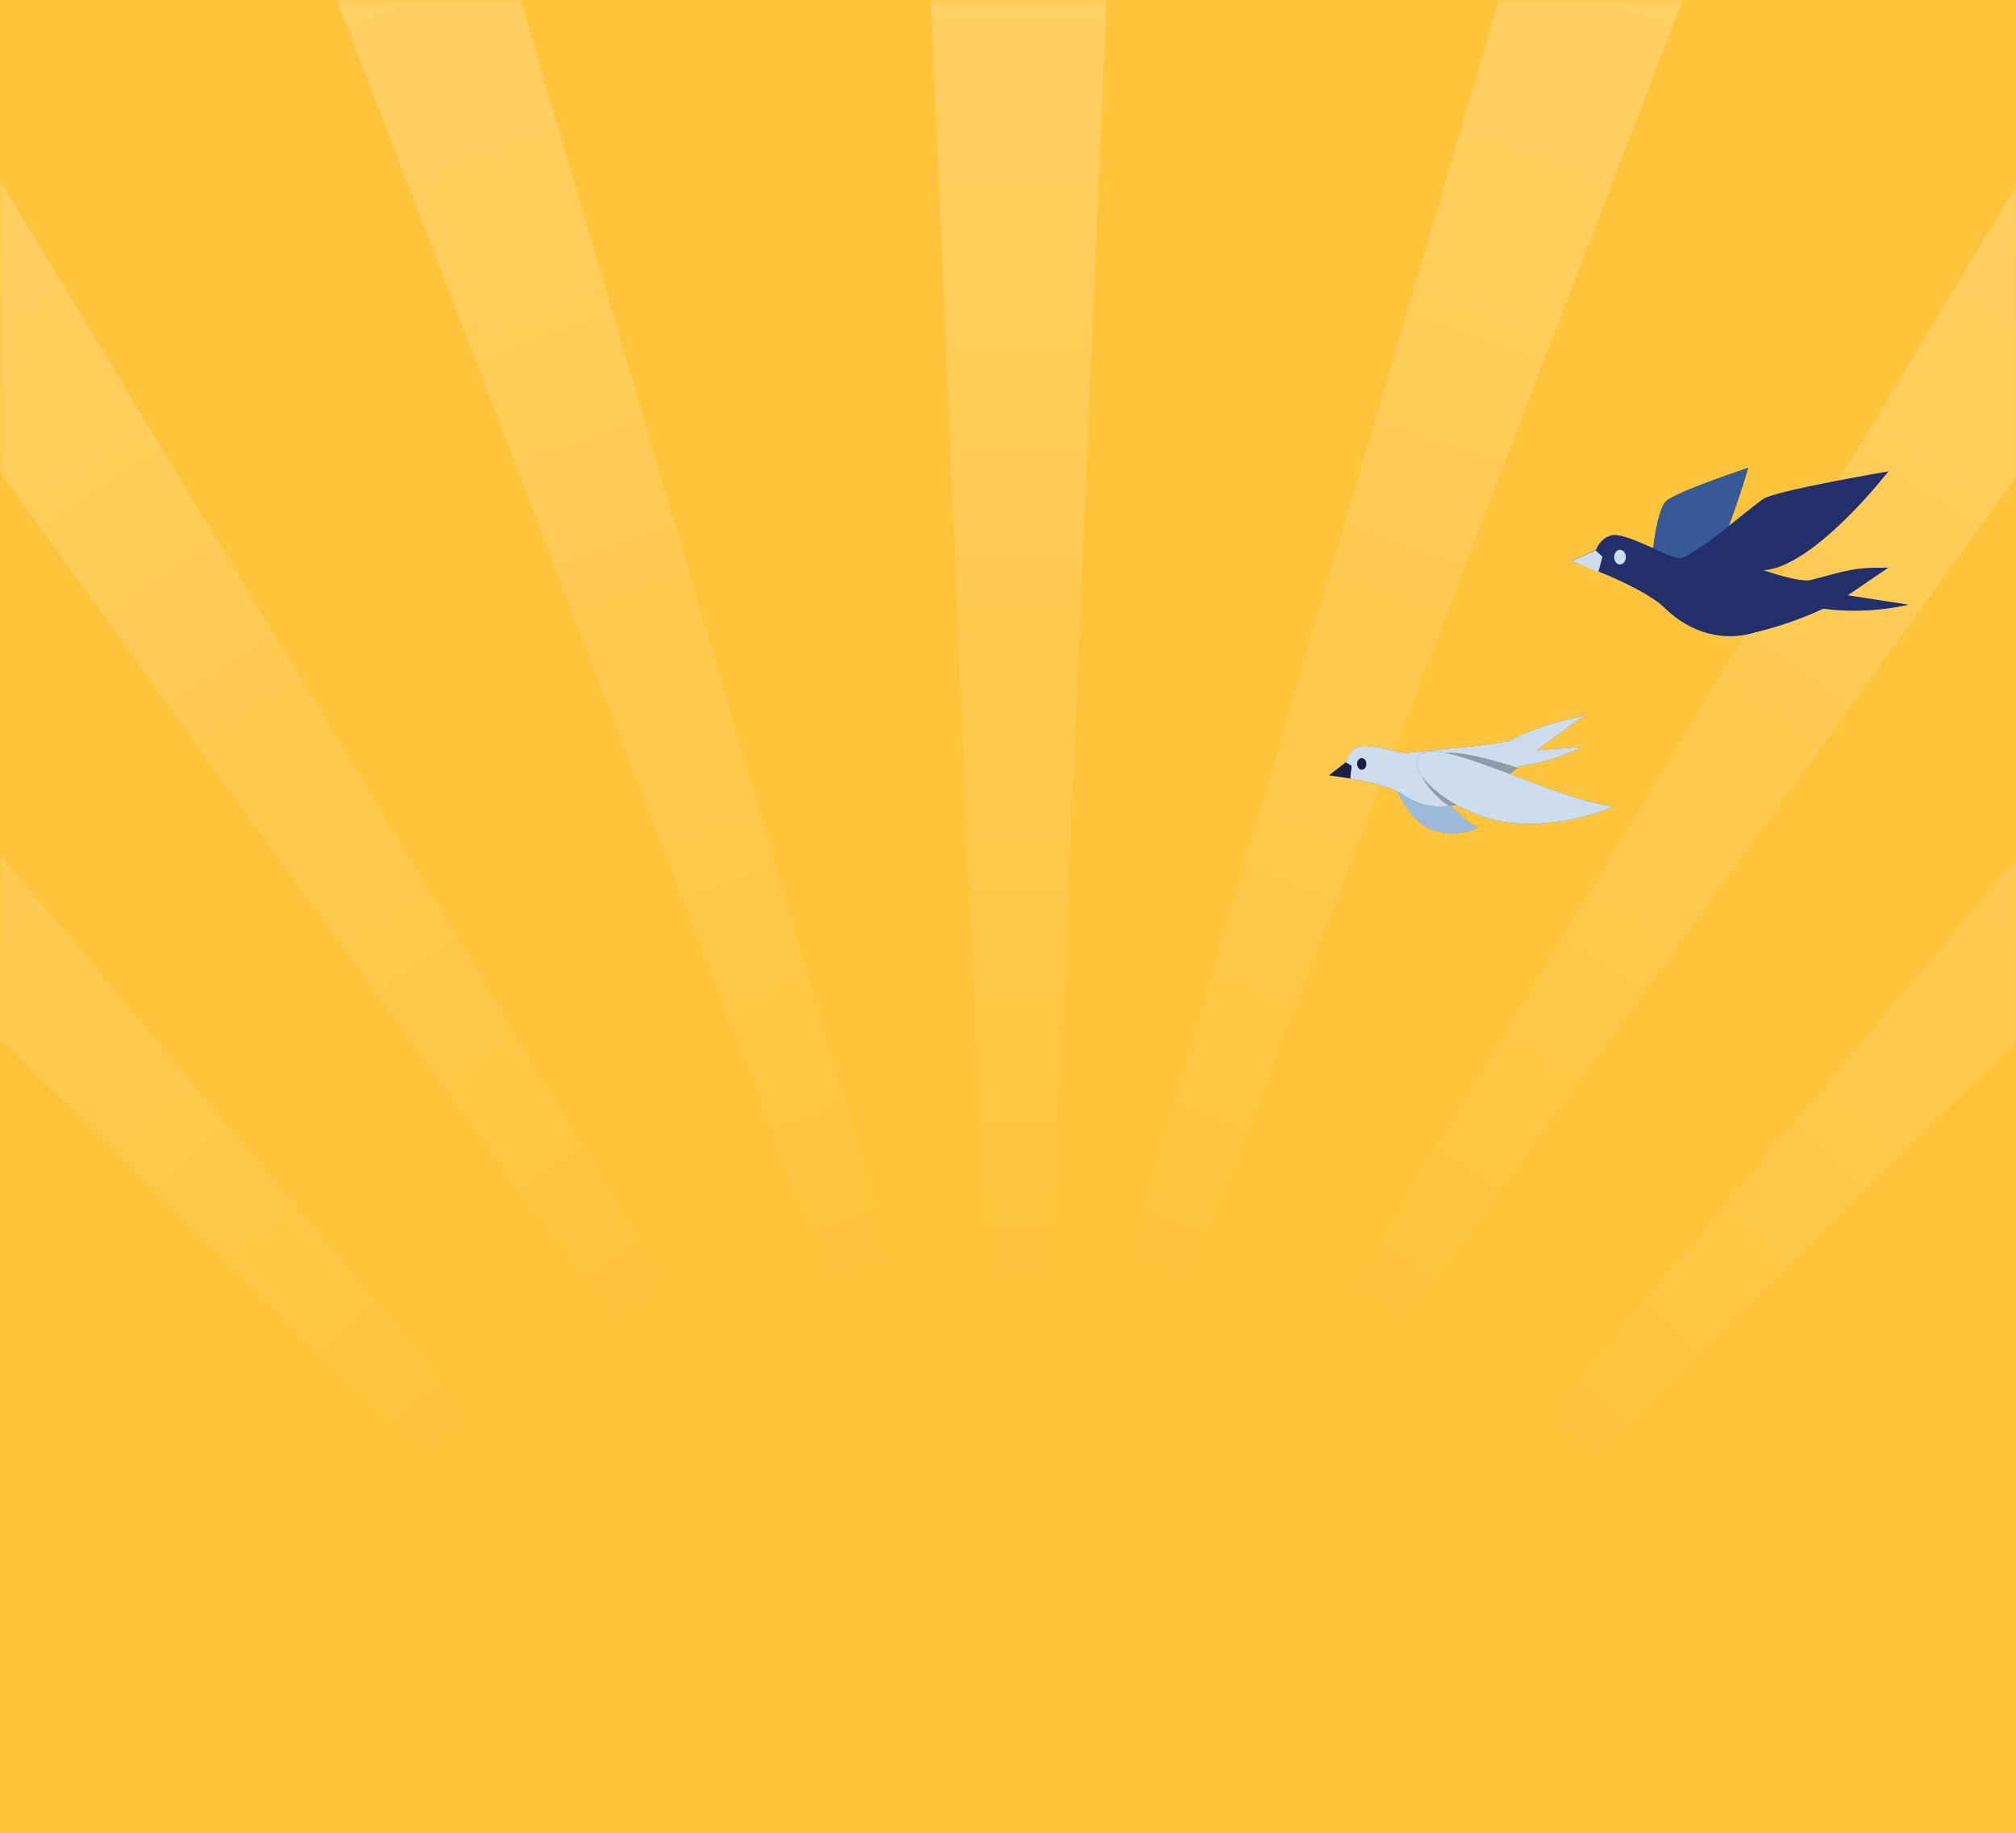 <svg width="375" height="341" viewBox="0 0 375 341" fill="none" xmlns="http://www.w3.org/2000/svg">
<rect width="375" height="341" fill="#FFC43C"/>
<mask id="mask0_154_1640" style="mask-type:alpha" maskUnits="userSpaceOnUse" x="0" y="0" width="375" height="325">
<rect width="375" height="325" fill="#D9D9D9"/>
</mask>
<g mask="url(#mask0_154_1640)">
<g opacity="0.2">
<path d="M183.5 240L173 -4H206L195.5 240H183.5Z" fill="url(#paint0_linear_154_1640)"/>
<path d="M209 237L282.652 -13L313.844 -2.227L220.343 240.917L209 237Z" fill="url(#paint1_linear_154_1640)"/>
<path d="M250 241.5L383.877 20L411.287 38.377L259.967 248.182L250 241.5Z" fill="url(#paint2_linear_154_1640)"/>
<path d="M285.72 265.506L443.396 79L467.658 101.369L294.542 273.64L285.72 265.506Z" fill="url(#paint3_linear_154_1640)"/>
<path d="M166.658 237L93.006 -13L61.814 -2.227L155.315 240.917L166.658 237Z" fill="url(#paint4_linear_154_1640)"/>
<path d="M125.657 241.5L-8.22 20L-35.63 38.377L115.69 248.182L125.657 241.5Z" fill="url(#paint5_linear_154_1640)"/>
<path d="M89.938 265.506L-67.739 79L-92 101.369L81.115 273.64L89.938 265.506Z" fill="url(#paint6_linear_154_1640)"/>
</g>
</g>
<path d="M307.029 106.396C307.029 106.396 307.834 94.936 309.979 93.144C312.113 91.352 325.206 87 325.206 87C325.206 87 320.025 104.664 316.879 106.712C313.734 108.748 307.029 106.396 307.029 106.396Z" fill="#0756A4"/>
<path opacity="0.6" d="M325.206 87.012C325.047 87.561 319.976 104.725 316.879 106.725C314.807 107.627 312.576 107.822 310.43 107.273C309.285 107.066 308.151 106.786 307.029 106.408C307.029 106.408 307.858 94.924 309.979 93.156C312.101 91.389 323.999 87.402 325.133 87.037L325.206 87.012Z" fill="#575E8D"/>
<path d="M300.361 99.52C303.324 99.52 310.089 103.592 312.32 103.799C314.551 104.006 325.62 94.4 327.998 92.815C330.375 91.23 351.245 87.695 351.245 87.695C351.245 87.695 337.397 105.542 327.998 106.066C327.998 106.066 334.959 108.517 336.982 107.858C343.419 106.188 344.662 105.518 351.233 105.591L343.687 110.735L355 112.479C349.77 113.649 344.431 113.905 339.14 113.222C335.105 115.088 330.948 116.538 326.718 117.55C320.83 119.452 314.588 117.843 309.76 113.174C305.701 109.029 292.303 104.335 292.303 104.335L296.875 102.299C297.533 100.629 298.886 99.557 300.361 99.508V99.52Z" fill="#407BFF"/>
<path opacity="0.8" d="M300.361 99.52C303.324 99.52 310.089 103.592 312.32 103.799C314.551 104.006 325.62 94.4 327.998 92.815C330.375 91.23 351.245 87.695 351.245 87.695C351.245 87.695 337.397 105.542 327.998 106.066C327.998 106.066 334.959 108.517 336.982 107.858C343.419 106.188 344.662 105.518 351.233 105.591L343.687 110.735L355 112.479C349.77 113.649 344.431 113.905 339.14 113.222C335.105 115.088 330.948 116.538 326.718 117.55C320.83 119.452 314.588 117.843 309.76 113.174C305.701 109.029 292.303 104.335 292.303 104.335L296.875 102.299C297.533 100.629 298.886 99.557 300.361 99.508V99.52Z" fill="#1C1C45"/>
<path d="M296.789 102.373L298.081 103.543L297.313 106.396L292.315 104.335L296.789 102.373Z" fill="#CDDDED"/>
<path d="M301.337 104.994C301.936 104.994 302.422 104.382 302.422 103.628C302.422 102.874 301.936 102.263 301.337 102.263C300.737 102.263 300.252 102.874 300.252 103.628C300.252 104.382 300.737 104.994 301.337 104.994Z" fill="#CDDDED"/>
<path d="M259.741 141.334C261.898 139.53 270.785 152.33 274.991 153.927C272.005 155.305 268.762 155.354 265.751 154.086C261.118 151.904 257.473 143.224 259.741 141.334Z" fill="#0756A4"/>
<path opacity="0.6" d="M274.991 153.927C272.005 155.293 268.762 155.354 265.751 154.11C261.118 151.928 257.473 143.224 259.741 141.334C260.253 140.883 261.13 141.334 262.252 142.151C265.848 144.955 271.785 152.696 274.991 153.927Z" fill="white"/>
<path d="M252.745 138.872C254.927 138.214 260.364 140.237 262.022 140.006C263.692 139.774 273.798 138.847 273.798 138.847C276.59 138.421 278.589 138.311 280.832 137.787C285.379 135.288 289.89 134.215 294.73 133.057L285.843 139.567L294.303 138.908C290.585 140.81 286.672 142.017 282.71 142.48C279.942 144.662 277.041 146.564 274.054 148.149C269.934 150.746 265.155 150.648 261.108 147.881C257.658 145.418 247.271 144.236 247.271 144.236L250.416 141.798C250.709 140.31 251.623 139.177 252.757 138.884L252.745 138.872Z" fill="#0756A4"/>
<path opacity="0.8" d="M252.745 138.872C254.927 138.214 260.364 140.237 262.022 140.006C263.692 139.774 273.798 138.847 273.798 138.847C276.59 138.421 278.589 138.311 280.832 137.787C285.379 135.288 289.89 134.215 294.73 133.057L285.843 139.567L294.303 138.908C290.585 140.81 286.672 142.017 282.71 142.48C279.942 144.662 277.041 146.564 274.054 148.149C269.934 150.746 265.155 150.648 261.108 147.881C257.658 145.418 247.271 144.236 247.271 144.236L250.416 141.798C250.709 140.31 251.623 139.177 252.757 138.884L252.745 138.872Z" fill="white"/>
<path d="M250.342 141.785L251.427 142.444L251.171 144.796L247.209 144.223L250.342 141.785Z" fill="#1C1C45"/>
<path opacity="0.3" d="M282.367 142.809C280.258 144.418 278.076 145.857 275.833 147.137C275.309 147.478 274.736 147.795 274.126 148.137C272.029 149.344 271.639 149.831 269.359 149.831C267.823 148.832 265.239 146.345 264.471 144.223C264.471 144.223 265.08 141.785 268.238 140.261C270.274 139.286 277.564 141.285 282.367 142.809Z" fill="black"/>
<path d="M264.471 140.103C268.396 137.323 291.035 149.417 300.336 149.965C294.107 152.574 287.56 153.61 281.05 153.037C270.591 151.965 260.29 143.017 264.471 140.103Z" fill="#0756A4"/>
<path d="M254.17 142.09C254.17 142.687 253.78 143.175 253.304 143.175C252.829 143.175 252.439 142.687 252.439 142.09C252.439 141.493 252.829 141.005 253.304 141.005C253.78 141.005 254.17 141.493 254.17 142.09Z" fill="#1C1C45"/>
<path opacity="0.8" d="M264.471 140.103C268.396 137.323 291.035 149.417 300.336 149.965C294.107 152.574 287.56 153.61 281.05 153.037C270.591 151.965 260.29 143.017 264.471 140.103Z" fill="white"/>
<defs>
<linearGradient id="paint0_linear_154_1640" x1="189.5" y1="-4" x2="189.5" y2="240" gradientUnits="userSpaceOnUse">
<stop stop-color="white"/>
<stop offset="1" stop-color="white" stop-opacity="0"/>
</linearGradient>
<linearGradient id="paint1_linear_154_1640" x1="298.248" y1="-7.614" x2="213.26" y2="238.471" gradientUnits="userSpaceOnUse">
<stop stop-color="white"/>
<stop offset="1" stop-color="white" stop-opacity="0"/>
</linearGradient>
<linearGradient id="paint2_linear_154_1640" x1="397.582" y1="29.188" x2="253.613" y2="243.923" gradientUnits="userSpaceOnUse">
<stop stop-color="white"/>
<stop offset="1" stop-color="white" stop-opacity="0"/>
</linearGradient>
<linearGradient id="paint3_linear_154_1640" x1="455.527" y1="90.185" x2="290.131" y2="269.573" gradientUnits="userSpaceOnUse">
<stop stop-color="white"/>
<stop offset="1" stop-color="white" stop-opacity="0"/>
</linearGradient>
<linearGradient id="paint4_linear_154_1640" x1="77.41" y1="-7.614" x2="162.398" y2="238.471" gradientUnits="userSpaceOnUse">
<stop stop-color="white"/>
<stop offset="1" stop-color="white" stop-opacity="0"/>
</linearGradient>
<linearGradient id="paint5_linear_154_1640" x1="-21.925" y1="29.188" x2="122.044" y2="243.923" gradientUnits="userSpaceOnUse">
<stop stop-color="white"/>
<stop offset="1" stop-color="white" stop-opacity="0"/>
</linearGradient>
<linearGradient id="paint6_linear_154_1640" x1="-79.869" y1="90.185" x2="85.527" y2="269.573" gradientUnits="userSpaceOnUse">
<stop stop-color="white"/>
<stop offset="1" stop-color="white" stop-opacity="0"/>
</linearGradient>
</defs>
</svg>
